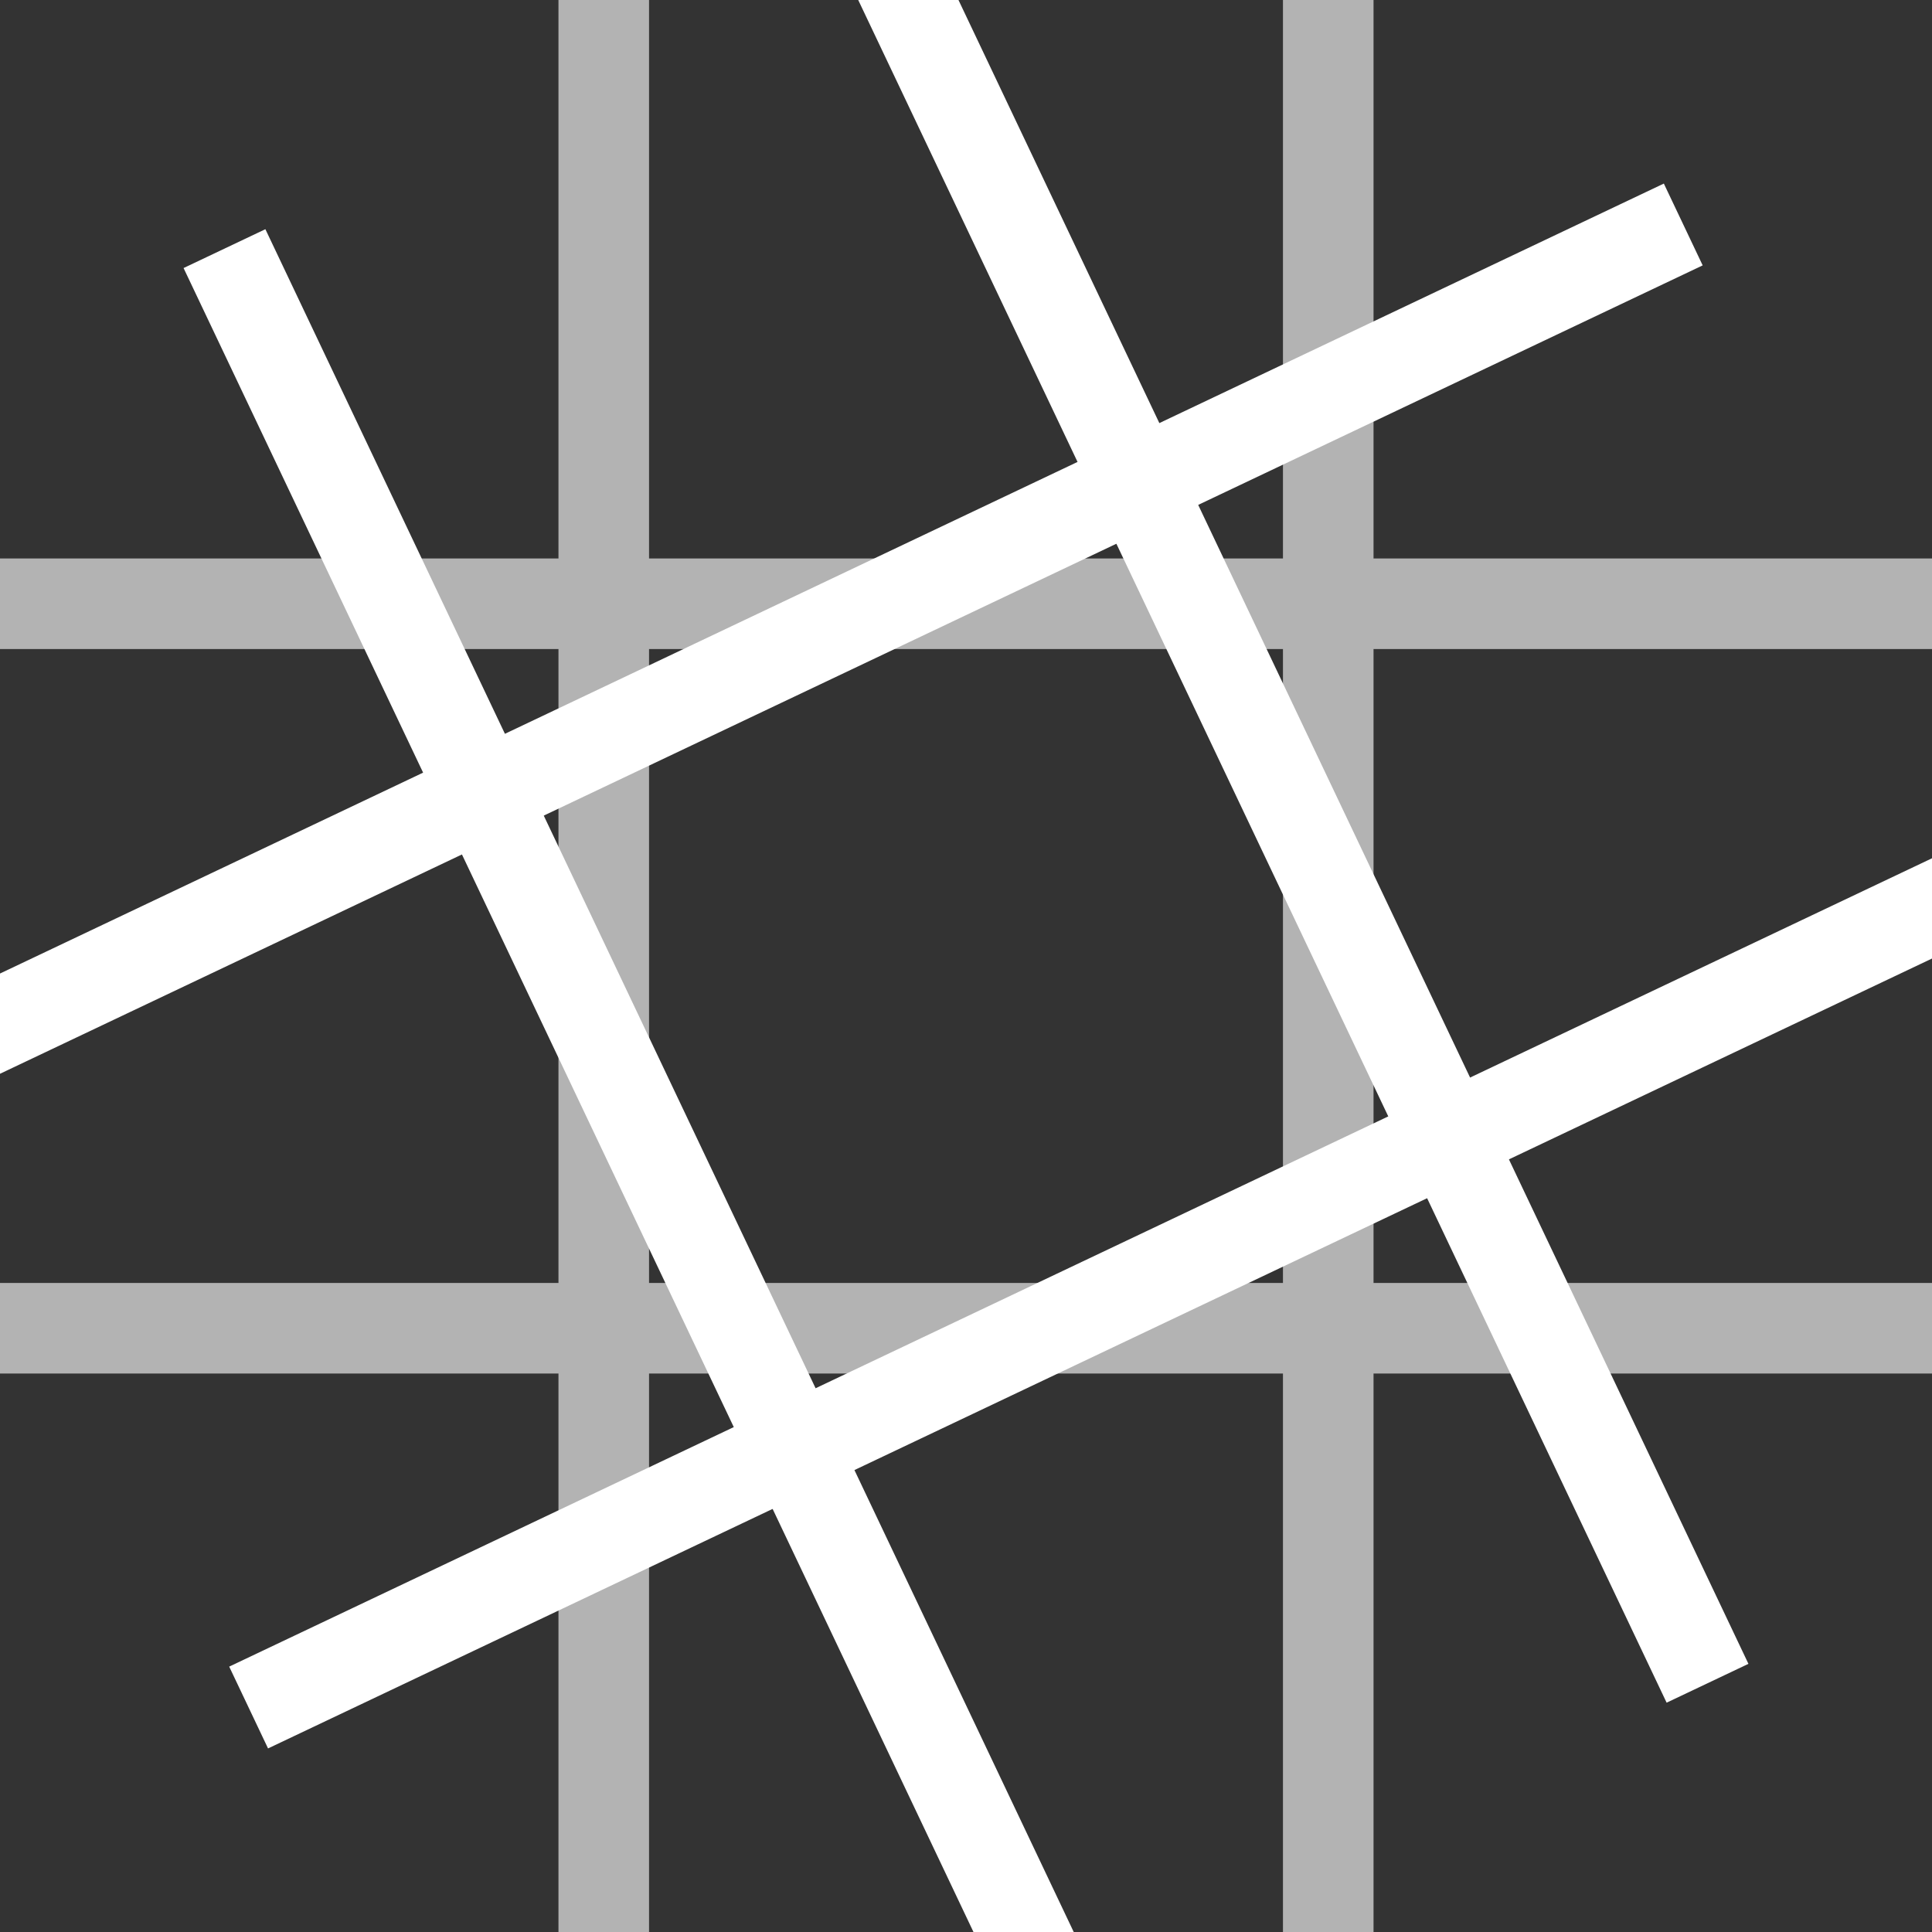 <?xml version="1.0" encoding="utf-8"?>
<svg version="1.1"
	 xmlns="http://www.w3.org/2000/svg" xmlns:xlink="http://www.w3.org/1999/xlink"
	 x="0px" y="0px" width="16px" height="16px" viewBox="0.674 0.674 16 16" enable-background="new 0.674 0.674 16 16"
	 xml:space="preserve">
<rect x="0.674" y="0.674" width="16" height="16" fill="#333333" stroke="none"/>
<defs>
</defs>
<line fill="none" stroke="#B3B3B3" stroke-width="0.75" stroke-miterlimit="10" x1="5.674" y1="0.674" x2="5.674" y2="16.674"/>
<line fill="none" stroke="#B3B3B3" stroke-width="0.75" stroke-miterlimit="10" x1="16.674" y1="11.674" x2="0.674" y2="11.674"/>
<line fill="none" stroke="#B3B3B3" stroke-width="0.75" stroke-miterlimit="10" x1="16.674" y1="5.674" x2="0.674" y2="5.674"/>
<line fill="none" stroke="#B3B3B3" stroke-width="0.75" stroke-miterlimit="10" x1="11.674" y1="0.674" x2="11.674" y2="16.674"/>
<line fill="none" stroke="#FFFFFF" stroke-width="0.75" stroke-miterlimit="10" x1="2.533" y1="2.733" x2="9.395" y2="17.188"/>
<line fill="none" stroke="#FFFFFF" stroke-width="0.75" stroke-miterlimit="10" x1="17.188" y1="7.953" x2="2.733" y2="14.815"/>
<line fill="none" stroke="#FFFFFF" stroke-width="0.75" stroke-miterlimit="10" x1="14.614" y1="2.533" x2="0.161" y2="9.395"/>
<line fill="none" stroke="#FFFFFF" stroke-width="0.75" stroke-miterlimit="10" x1="7.953" y1="0.161" x2="14.815" y2="14.614"/>
</svg>
